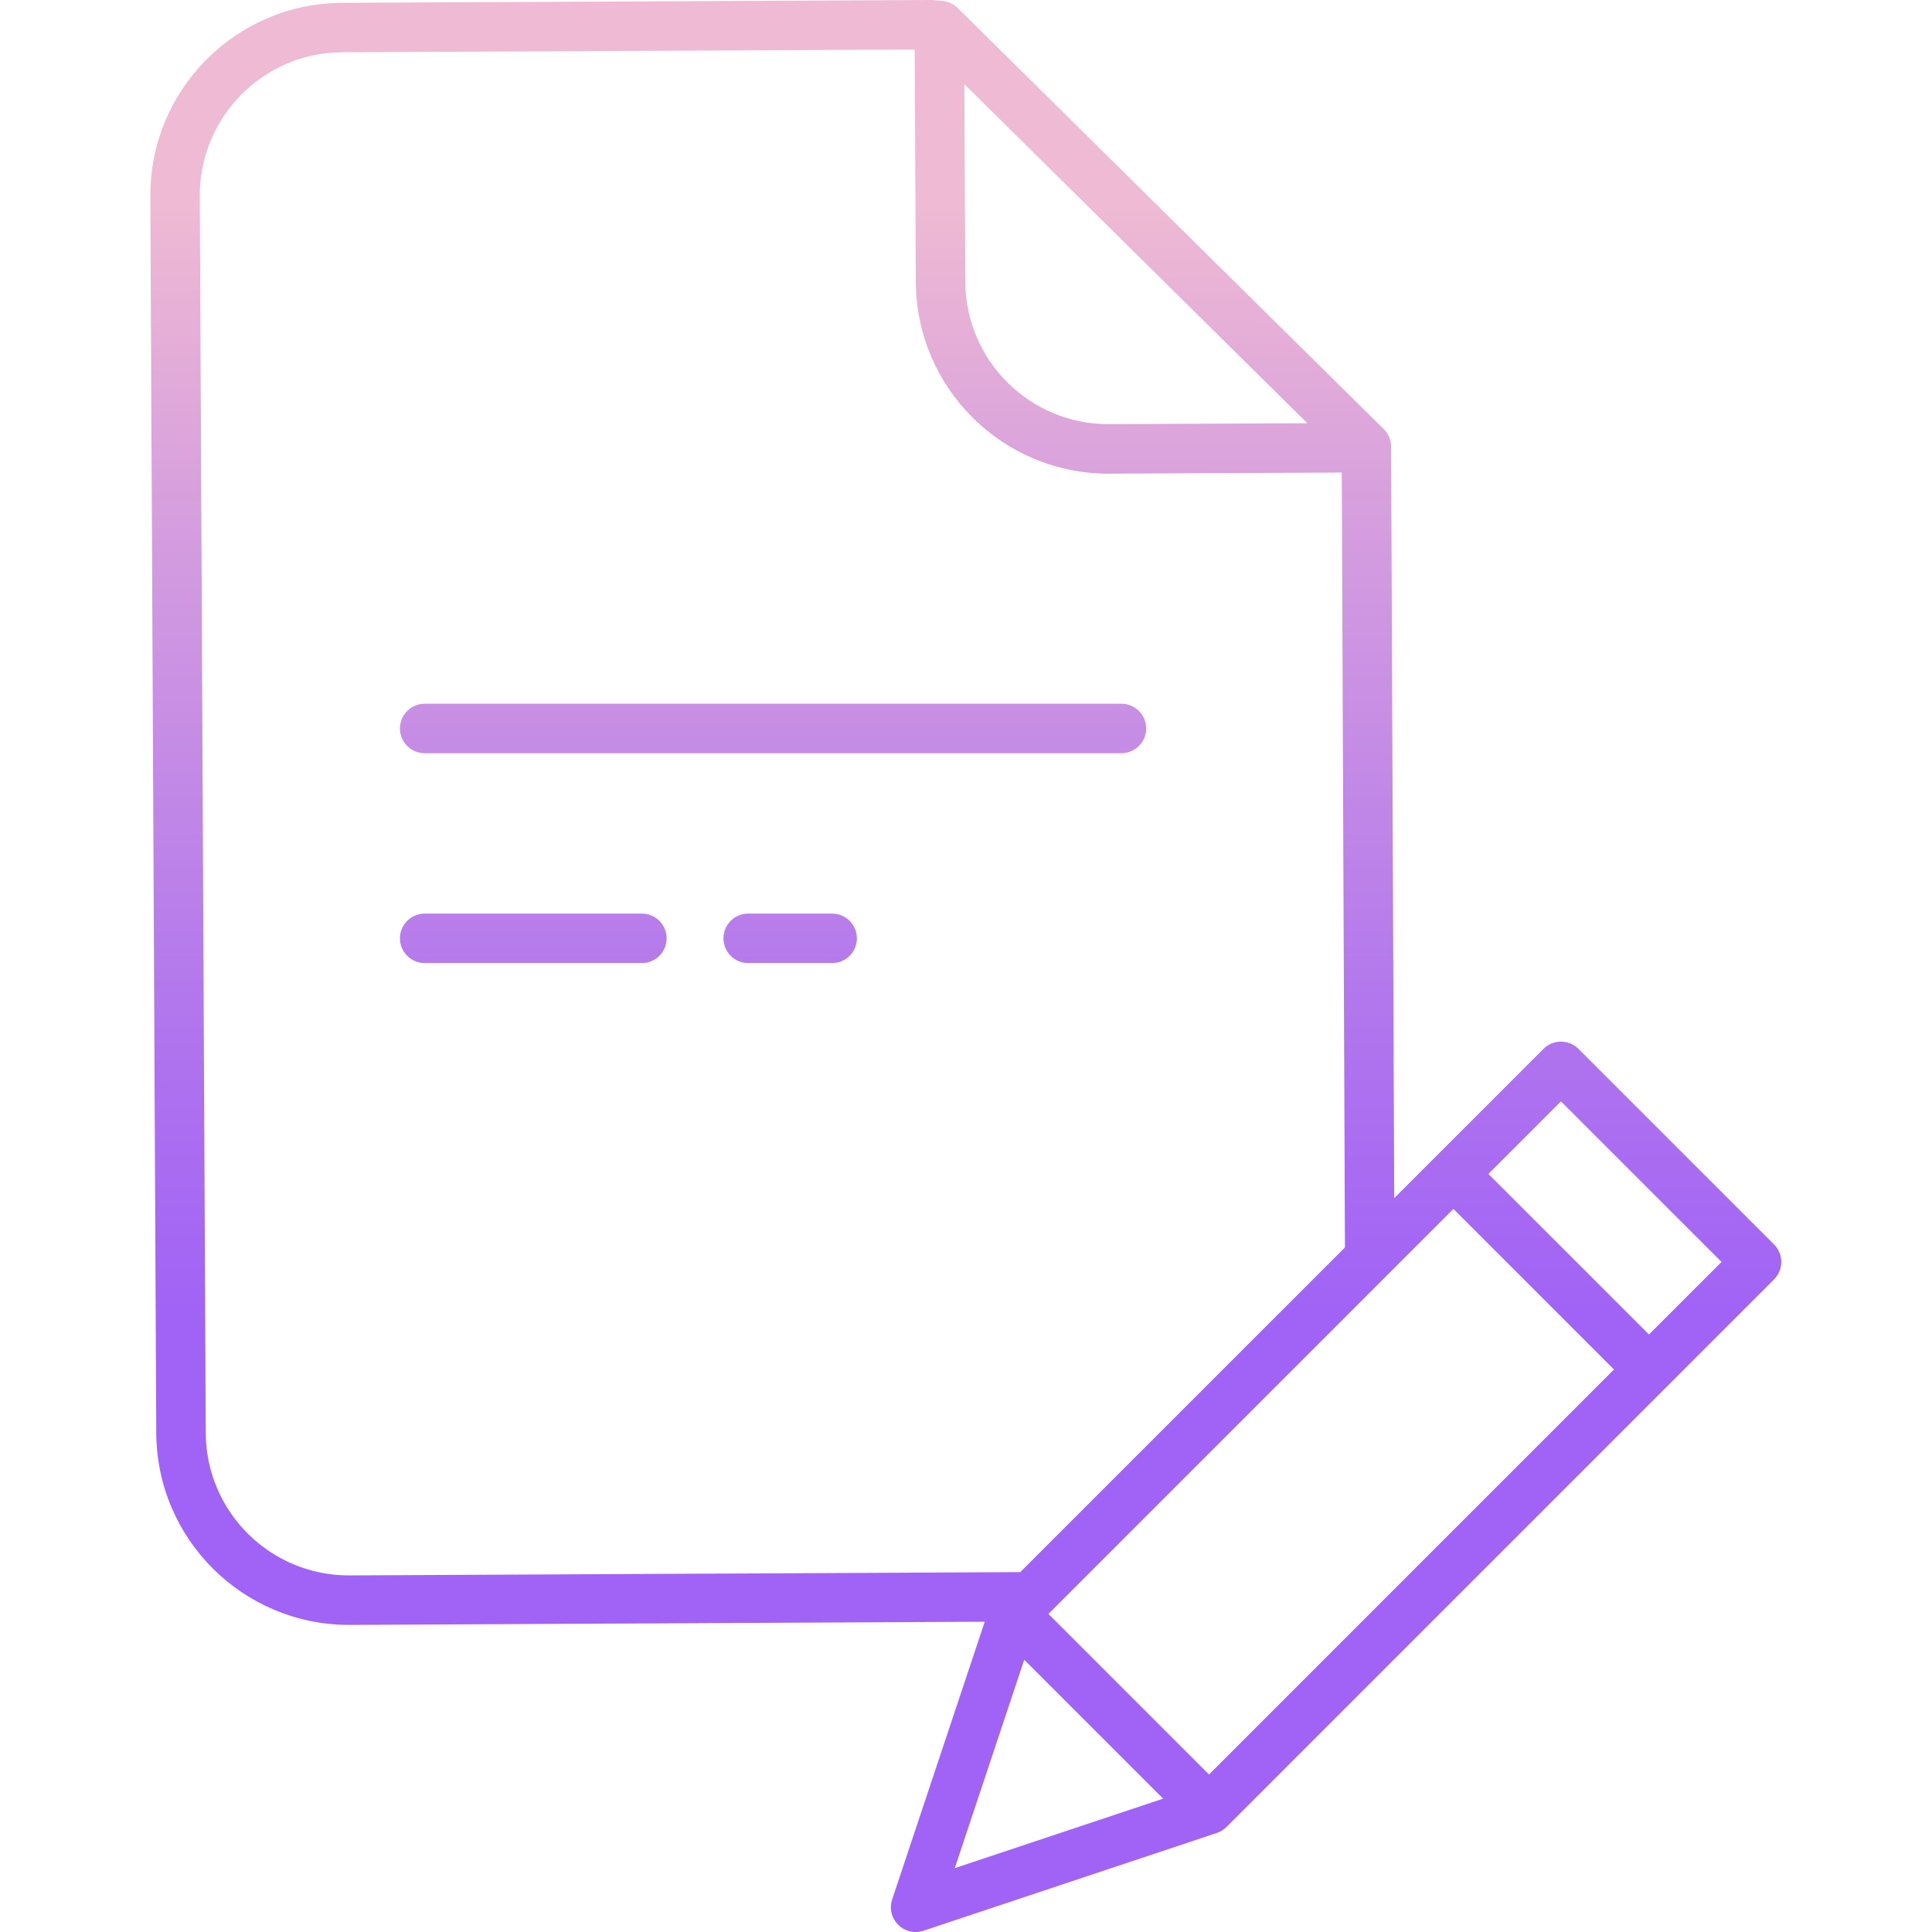 <svg height="468pt" viewBox="-36 0 468 468.444" width="468pt" xmlns="http://www.w3.org/2000/svg" xmlns:xlink="http://www.w3.org/1999/xlink"><linearGradient id="a"><stop offset=".322" stop-color="#a163f5"/><stop offset=".466" stop-color="#b074ee"/><stop offset=".752" stop-color="#d8a1dd"/><stop offset=".898" stop-color="#efbad3"/></linearGradient><linearGradient id="b" gradientUnits="userSpaceOnUse" x1="155.368" x2="155.368" xlink:href="#a" y1="467.973" y2="2.308"/><linearGradient id="c" gradientUnits="userSpaceOnUse" x1="151.223" x2="151.223" xlink:href="#a" y1="467.973" y2="2.308"/><linearGradient id="d" gradientUnits="userSpaceOnUse" x1="93.084" x2="93.084" xlink:href="#a" y1="467.973" y2="2.308"/><linearGradient id="e" gradientUnits="userSpaceOnUse" x1="197.95" x2="197.95" xlink:href="#a" y1="467.973" y2="2.308"/><path d="m165.543 221.516h-20.348c-3.316 0-6 2.688-6 6s2.684 6 6 6h20.348c3.312 0 6-2.688 6-6s-2.688-6-6-6zm0 0" fill="url(#b)"/><path d="m66.75 182.629h168.941c3.312 0 6-2.684 6-6 0-3.312-2.688-6-6-6h-168.941c-3.312 0-6 2.688-6 6 0 3.316 2.688 6 6 6zm0 0" fill="url(#c)"/><path d="m119.414 221.516h-52.664c-3.312 0-6 2.688-6 6s2.688 6 6 6h52.66c3.312 0 6-2.688 6-6s-2.688-6-6-6zm0 0" fill="url(#d)"/><path d="m346.504 254.316c-2.344-2.344-6.141-2.344-8.484 0l-36.188 36.184-.746-180.484-.008-1.719c-.008-1.594-.648-3.121-1.781-4.242l-103.336-102.129c-.984-.969-2.273-1.57-3.648-1.699l-2.148-.199c-.199-.02-.391-.02-.602-.027l-142.859.688c-25.793.125-46.598 21.133-46.48 46.922l1.441 299.895c.152 25.695 21.008 46.453 46.703 46.48h.23l153.945-.77-22.445 67.332c-.719 2.156-.16 4.531 1.449 6.141 1.605 1.605 3.984 2.168 6.141 1.449l71.121-23.707c.043-.016.082-.035.121-.051.164-.059.324-.121.48-.195.066-.031.133-.059.199-.094.168-.082.328-.176.484-.273.039-.023.082-.047.117-.07.191-.125.375-.262.551-.41.047-.039.09-.082.137-.125.086-.074.176-.148.258-.23l132.762-132.766c2.344-2.344 2.344-6.141 0-8.484zm-89.59 175.941-19.465-19.469-19.465-19.465 98.199-98.199 38.93 38.93zm23.848-327.645-48.059.234c-19.168.09-34.781-15.375-34.875-34.543l-.23-47.891zm-232.223 279.371c-19.168.094-34.781-15.371-34.875-34.539l-1.441-299.895c-.09-19.168 15.371-34.781 34.539-34.875l138.797-.66.27 56.348c.125 25.707 20.996 46.48 46.699 46.484h.23l56.348-.27.777 187.883-78.723 78.723zm146.738 70.977 16.84-50.527 16.844 16.844 16.844 16.836zm168.32-129.391-38.93-38.93 17.594-17.594 38.93 38.93zm0 0" fill="url(#e)"/></svg>
